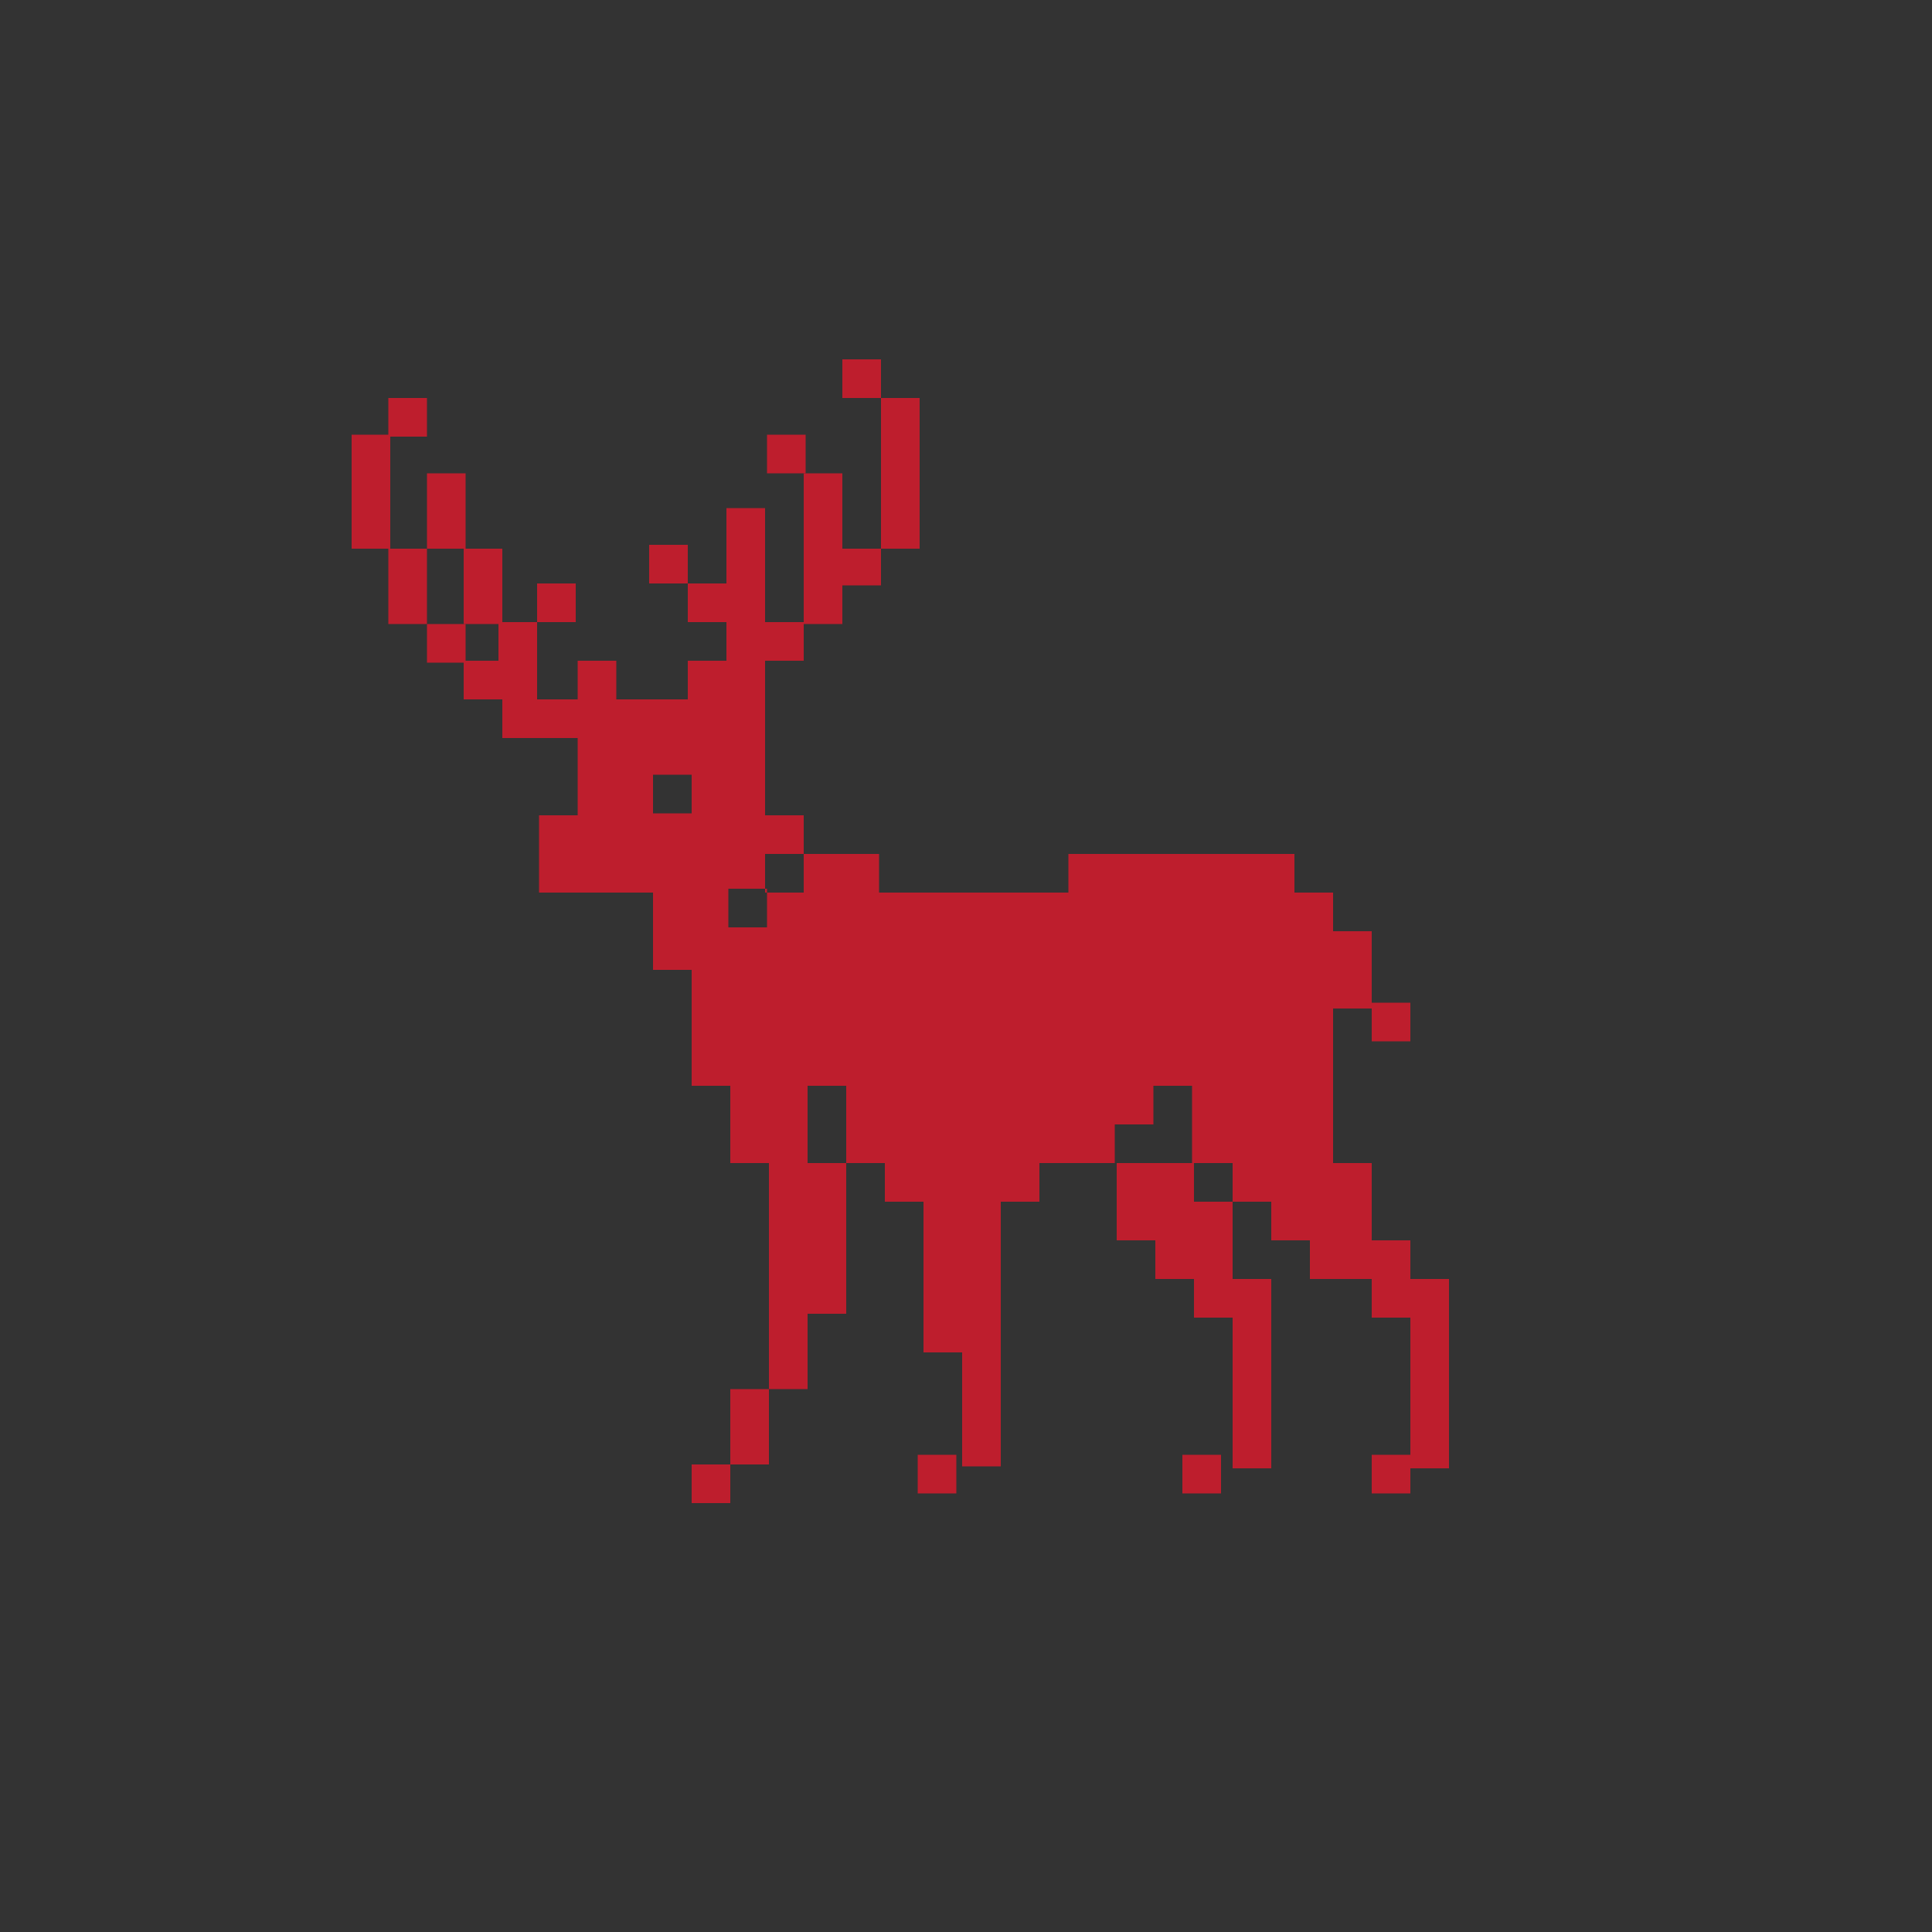 <?xml version="1.0" encoding="utf-8"?>
<!-- Generator: Adobe Illustrator 22.1.0, SVG Export Plug-In . SVG Version: 6.00 Build 0)  -->
<svg version="1.1" id="Layer_1" xmlns="http://www.w3.org/2000/svg" xmlns:xlink="http://www.w3.org/1999/xlink" x="0px" y="0px"
	 viewBox="0 0 100 100" style="enable-background:new 0 0 100 100;" xml:space="preserve">
<rect x="0" y="0" width="100" height="100" fill="#333333" stroke="none"/>
<style type="text/css">
	.st0{fill:#BE1E2D;}
	.st1{fill:#00B0BB;}
	.st2{fill:#63C4AF;}
	.st3{fill:#EAEAEA;}
	.st4{fill:#413E34;}
	.st5{fill:none;}
	.st6{clip-path:url(#SVGID_2_);}
	.st7{clip-path:url(#SVGID_4_);}
	.st8{fill:#1E0D12;}
	.st9{fill:#E62F34;}
	.st10{fill:#25793D;}
	.st11{clip-path:url(#SVGID_6_);}
	.st12{clip-path:url(#SVGID_8_);}
	.st13{fill:#FFFFFF;}
	.st14{clip-path:url(#SVGID_10_);}
	.st15{clip-path:url(#SVGID_12_);}
	.st16{fill:#96BF4D;}
	.st17{clip-path:url(#SVGID_14_);}
	.st18{fill-rule:evenodd;clip-rule:evenodd;fill:#FFFFFF;}
	.st19{fill:#C92927;}
	.st20{fill:#253748;}
	.st21{clip-path:url(#SVGID_16_);}
	.st22{fill:#97CB59;}
	.st23{fill:#DA2128;}
	.st24{fill:#00A14B;}
	.st25{fill:#96171A;}
	.st26{fill:#D1E39B;}
	.st27{fill:#4FBBBB;}
	.st28{fill:#37343F;}
	.st29{fill:#077A64;}
	.st30{fill:#F4EED4;}
	.st31{fill:#012E47;}
	.st32{fill:#BE1C42;}
	.st33{fill:#008E9F;}
	.st34{fill:#CD4134;}
	.st35{clip-path:url(#SVGID_18_);}
	.st36{clip-path:url(#SVGID_20_);}
	.st37{fill:#EE2424;}
	.st38{fill:#67BC45;}
	.st39{clip-path:url(#SVGID_22_);}
	.st40{clip-path:url(#SVGID_24_);}
	.st41{fill:#004A54;}
	.st42{fill:#D93128;}
	.st43{fill:#401B23;}
	.st44{fill:#EE2D40;}
	.st45{fill:#F1EBC9;}
	.st46{fill-rule:evenodd;clip-rule:evenodd;fill:#C92927;}
	.st47{fill-rule:evenodd;clip-rule:evenodd;fill:#96BF4D;}
	.st48{fill:#BD3026;}
	.st49{opacity:0.4;fill:#CD4134;}
	.st50{fill:#E6B448;}
	.st51{fill:#E21F26;}
	.st52{fill:#A82123;}
	.st53{fill:#383A3A;}
	.st54{fill:#F17B22;}
	.st55{fill:#F1F0DC;}
	.st56{fill:#56AE78;}
	.st57{fill:#EE262E;}
	.st58{fill:#C47229;}
	.st59{fill:#FEC010;}
	.st60{fill:#C0343E;}
	.st61{fill:url(#SVGID_25_);}
	.st62{fill:#659DAA;}
	.st63{fill:#C9A784;}
	.st64{fill:#DDCFB5;}
	.st65{fill:#D2A886;}
	.st66{fill:#9B3227;}
	.st67{opacity:0.39;fill:#FFFFFF;}
	.st68{fill:#E5E5E5;}
	.st69{fill:#202945;}
	.st70{fill:none;stroke:#ACA300;stroke-miterlimit:10;}
	.st71{fill:none;stroke:#ACA300;stroke-miterlimit:10;stroke-dasharray:2.008,2.008;}
	.st72{fill:#ACA300;}
</style>
<g id="reindeer_2_">
	<rect x="47.5" y="75.3" class="st0" width="2" height="2"/>
	<rect x="61.2" y="75.3" class="st0" width="2" height="2"/>
	<polygon class="st0" points="43.6,24.5 43.6,28.4 45.6,28.4 45.6,30.3 43.6,30.3 43.6,32.3 41.6,32.3 41.6,24.5 	"/>
	<rect x="45.6" y="20.6" class="st0" width="2" height="7.8"/>
	<rect x="71" y="75.3" class="st0" width="2" height="2"/>
	<rect x="24" y="28.4" class="st0" width="2" height="3.9"/>
	<rect x="22.1" y="24.5" class="st0" width="2" height="3.9"/>
	<rect x="18.2" y="22.5" class="st0" width="2" height="5.9"/>
	<rect x="20.1" y="28.4" class="st0" width="2" height="3.9"/>
	<path class="st0" d="M26,34.2h-2v2h2v2h3.9v2v2h-2v2v2h5.9v2v2h2v2v2l0,0v2h2v2v2h2v7.8h0v3.9h-2v3.9h-2v2h2v-2h2v-3.9h2v-3.9h2
		v-7.8h-2v-2v-2h2l0,0v0.7v1.3l0,0v2h2v2h2v7.8h2v5.9h2v-5.9l0,0v-7.8h2v-2h3.9v-2h2v-1.3v-0.7l0,0h2v2v2h-3.9v2l0,0v2h2v2h2v2h2
		v7.8h2v-7.8h0v-2h-2v-2h0v-2h-2v-2h2v2h2v2h2v2H71v2h2v7.8h2v-7.8h0v-2h-2v-2h-2v-2h0v-2h-2v-2v-2v-2l0,0v-2h2v-2v-2h-2v-2h-2v-2
		H55.3v2h-9.8v-2h-3.9v2h-2v-2h2v-2h-2v-2v-2v-0.9v-1.1l0,0v-0.4v-1.6h2v-2h-2v-2v-3.9h-2v3.9h-2v-2h-2v2h2v2h2v2h-2v1.6v0.4h-7.8
		v-2v-2h2v-2h-2v2h-2V34.2z M37.7,46h2v2h-2V46z M33.8,40.1h2v2h-2V40.1z"/>
	<rect x="29.9" y="34.2" class="st0" width="2" height="2"/>
	<rect x="39.7" y="22.5" class="st0" width="2" height="2"/>
	<rect x="43.6" y="18.6" class="st0" width="2" height="2"/>
	<rect x="20.1" y="20.6" class="st0" width="2" height="2"/>
	<rect x="22.1" y="32.3" class="st0" width="2" height="2"/>
	<rect x="71" y="51.9" class="st0" width="2" height="2"/>
</g>
<g>
	<defs>
		<rect id="SVGID_1_" x="840" y="0" width="100" height="100"/>
	</defs>
	<clipPath id="SVGID_2_">
		<use xlink:href="#SVGID_1_"  style="overflow:visible;"/>
	</clipPath>
	<g class="st6">
		<g>
			<defs>
				
					<rect id="SVGID_3_" x="372.5" y="-6.7" transform="matrix(0.671 -0.741 0.741 0.671 132.726 687.611)" width="937.7" height="401.9"/>
			</defs>
			<clipPath id="SVGID_4_">
				<use xlink:href="#SVGID_3_"  style="overflow:visible;"/>
			</clipPath>
			<g class="st7">
				
					<rect x="91.4" y="40.5" transform="matrix(0.671 -0.741 0.741 0.671 -128.878 415.557)" class="st5" width="625.1" height="625.1"/>
				
					<rect x="91.4" y="40.5" transform="matrix(0.671 -0.741 0.741 0.671 -128.878 415.557)" class="st8" width="625.1" height="625.1"/>
			</g>
		</g>
	</g>
</g>
<g>
	<defs>
		<rect id="SVGID_5_" x="0" y="140" width="100" height="100"/>
	</defs>
	<clipPath id="SVGID_6_">
		<use xlink:href="#SVGID_5_"  style="overflow:visible;"/>
	</clipPath>
	<g class="st11">
		<g>
			<defs>
				<rect id="SVGID_7_" x="-71.3" y="-558.9" width="595" height="1388.2"/>
			</defs>
			<clipPath id="SVGID_8_">
				<use xlink:href="#SVGID_7_"  style="overflow:visible;"/>
			</clipPath>
			<g class="st12">
				<rect x="-361.1" y="-327.6" class="st5" width="466" height="466"/>
				<rect x="-361.1" y="-327.6" class="st13" width="466" height="466"/>
				<g>
					<polygon class="st8" points="0.4,25.9 0.4,17.9 -7.6,25.9 -15.6,34 -15.6,42 -7.6,34 					"/>
					<polygon class="st8" points="0.4,58.1 0.4,50 -7.6,58.1 -15.6,66.1 -15.6,74.1 -7.6,66.1 					"/>
					<polygon class="st8" points="0.4,9.9 0.4,1.8 -7.6,9.9 -15.6,17.9 -15.6,25.9 -7.6,17.9 					"/>
					<polygon class="st8" points="0.4,-6.2 0.4,-14.2 -7.6,-6.2 -15.6,1.8 -15.6,9.9 -7.6,1.8 					"/>
					<polygon class="st8" points="0.4,42 0.4,34 -7.6,42 -15.6,50 -15.6,58.1 -7.6,50 					"/>
					<polygon class="st8" points="0.4,74.1 0.4,66.1 -7.6,74.1 -15.6,82.2 -15.6,90.2 -7.6,82.2 					"/>
					<polygon class="st8" points="0.4,106.3 0.4,98.2 -7.6,106.3 -15.6,114.3 -15.6,122.3 -7.6,114.3 					"/>
					<polygon class="st8" points="0.4,90.2 0.4,82.2 -7.6,90.2 -15.6,98.2 -15.6,106.3 -7.6,98.2 					"/>
				</g>
				<g>
					<polygon class="st8" points="96.9,34 88.8,34 104.9,17.9 104.9,25.9 					"/>
					<polygon class="st8" points="-15.6,34 -23.7,34 -15.6,25.9 -7.6,17.9 0.4,17.9 -7.6,25.9 					"/>
					<polygon class="st8" points="16.5,34 8.5,34 16.5,25.9 24.6,17.9 32.6,17.9 24.6,25.9 					"/>
					<polygon class="st8" points="0.4,34 -7.6,34 0.4,25.9 8.5,17.9 16.5,17.9 8.5,25.9 					"/>
					<polygon class="st8" points="32.6,34 24.6,34 32.6,25.9 40.6,17.9 48.7,17.9 40.6,25.9 					"/>
					<polygon class="st8" points="64.7,34 56.7,34 64.7,25.9 72.8,17.9 80.8,17.9 72.8,25.9 					"/>
					<polygon class="st8" points="48.7,34 40.6,34 48.7,25.9 56.7,17.9 64.7,17.9 56.7,25.9 					"/>
					<polygon class="st8" points="80.8,34 72.8,34 80.8,25.9 88.8,17.9 96.9,17.9 88.8,25.9 					"/>
				</g>
			</g>
		</g>
	</g>
</g>
<g>
	<defs>
		<rect id="SVGID_9_" x="140" y="140" width="100" height="100"/>
	</defs>
	<clipPath id="SVGID_10_">
		<use xlink:href="#SVGID_9_"  style="overflow:visible;"/>
	</clipPath>
	<g class="st14">
		<g>
			<defs>
				
					<rect id="SVGID_11_" x="-186" y="42.9" transform="matrix(0.699 -0.715 0.715 0.699 -88.531 166.352)" width="678.8" height="290.9"/>
			</defs>
			<clipPath id="SVGID_12_">
				<use xlink:href="#SVGID_11_"  style="overflow:visible;"/>
			</clipPath>
			<g class="st15">
				
					<rect x="102.6" y="100.9" transform="matrix(0.699 -0.715 0.715 0.699 -89.452 221.811)" class="st5" width="232.6" height="232.6"/>
				
					<rect x="102.6" y="100.9" transform="matrix(0.699 -0.715 0.715 0.699 -89.452 221.811)" class="st10" width="232.6" height="232.6"/>
			</g>
			<g class="st15">
				
					<rect x="98.9" y="-228" transform="matrix(0.699 -0.715 0.715 0.699 144.575 120.232)" class="st5" width="232.6" height="232.6"/>
				
					<rect x="98.9" y="-228" transform="matrix(0.699 -0.715 0.715 0.699 144.575 120.232)" class="st10" width="232.6" height="232.6"/>
			</g>
			<g class="st15">
				
					<rect x="-63.7" y="-61.7" transform="matrix(0.699 -0.715 0.715 0.699 -23.228 54.009)" class="st5" width="232.6" height="232.6"/>
				
					<rect x="-63.7" y="-61.7" transform="matrix(0.699 -0.715 0.715 0.699 -23.228 54.009)" class="st10" width="232.6" height="232.6"/>
				<polygon class="st8" points="135.6,124.2 135.5,122.4 135.4,107.8 135.3,104.6 135.3,104.6 135.1,85 135.1,85 135.1,83.7 
					135.1,81.1 127.3,81.2 127.3,81.2 123.3,81.2 123.3,81.2 119.4,81.3 119.4,81.3 116.8,81.3 109.8,81.4 107.7,81.4 107.7,81.4 
					103.8,81.4 103.8,81.4 99.8,81.5 99.8,81.5 88.1,81.6 88.1,81.6 84.2,81.7 84.2,81.7 80.3,81.7 80.3,85.6 80.3,85.6 80.4,89.5 
					80.4,89.5 80.4,91.9 80.5,100 80.5,101.3 80.5,101.3 80.5,105.2 80.5,105.2 80.6,109.1 80.6,109.1 80.7,120.9 80.7,120.9 
					80.8,124.8 80.8,124.8 80.8,128.7 80.8,128.7 80.8,132.6 80.8,132.6 80.9,136.5 84.8,136.5 84.8,136.5 88.7,136.4 88.7,136.4 
					92.6,136.4 92.6,136.4 95.6,136.3 108.3,136.2 108.3,136.2 112.2,136.2 112.2,136.2 124.2,136 127.9,136 127.9,136 131.8,135.9 
					131.8,135.9 135.7,135.9 135.6,124.2 				"/>
				<polygon class="st8" points="5.9,82.5 2,82.6 -29,114.3 -29,118.2 				"/>
				<polygon class="st8" points="13.7,82.4 9.8,82.5 -28.9,122.1 -28.9,123.5 -28.9,126 				"/>
				<polygon class="st8" points="21.5,82.4 17.6,82.4 -28.8,129.9 -28.8,133.8 				"/>
				<polygon class="st8" points="-9.2,137.5 21.8,105.9 25.7,101.9 25.6,98 21.8,101.9 -13.1,137.6 				"/>
				<polygon class="st8" points="25.6,94.1 25.5,90.1 21.7,94.1 -20.9,137.7 -17,137.6 21.7,98 				"/>
				<polygon class="st8" points="21.6,90.2 25.5,86.2 25.5,82.3 21.6,86.3 -28.7,137.7 -24.8,137.7 				"/>
				<polygon class="st8" points="29.4,82.3 25.5,82.3 25.5,86.2 				"/>
				<polygon class="st8" points="25.6,94.1 29.5,90.1 37.2,82.2 33.3,82.2 29.4,86.2 25.5,90.1 				"/>
				<polygon class="st8" points="25.7,101.9 29.6,97.9 45,82.1 41.1,82.1 29.5,94 25.6,98 				"/>
				<polygon class="st8" points="25.8,109.7 29.6,105.8 52.9,82 49,82.1 29.6,101.8 25.7,105.8 				"/>
				<polygon class="st8" points="25.9,117.6 29.7,113.6 60.7,81.9 56.8,82 29.7,109.7 25.8,113.6 				"/>
				<polygon class="st8" points="25.9,125.4 29.8,121.4 68.5,81.8 64.6,81.9 29.8,117.5 25.9,121.5 				"/>
				<polygon class="st8" points="26,133.2 29.9,129.3 76.4,81.7 72.4,81.8 29.9,125.3 26,129.3 				"/>
				<polygon class="st8" points="41.7,137 43.9,136.9 45.7,136.9 80.5,101.3 80.5,100 80.4,97.4 				"/>
				<polygon class="st8" points="80.5,101.3 80.5,100 80.5,101.3 				"/>
				<polygon class="st8" points="37.8,137 80.4,93.4 80.4,91.9 80.4,89.5 33.9,137 				"/>
				<polygon class="st8" points="80.4,89.5 80.4,89.5 80.4,91.9 				"/>
				<polygon class="st8" points="30,137.1 80.3,85.6 80.3,81.7 29.9,133.2 26.1,137.1 				"/>
				<polygon class="st8" points="80.3,85.6 80.3,81.7 80.3,85.6 				"/>
				<polygon class="st9" points="21.8,105.9 21.9,109.8 25.7,105.8 29.6,101.8 29.6,97.9 25.7,101.9 				"/>
				<polygon class="st9" points="21.7,98 21.8,101.9 25.6,98 29.5,94 29.5,90.1 25.6,94.1 				"/>
				<polygon class="st9" points="21.5,74.5 21.5,78.4 25.4,74.5 29.2,70.5 29.2,66.6 25.3,70.6 				"/>
				<polygon class="st9" points="21.3,58.9 21.3,62.8 25.2,58.8 29.1,54.9 29,51 25.2,54.9 				"/>
				<polygon class="st9" points="25.5,82.3 29.3,78.4 29.3,74.4 25.4,78.4 21.5,82.4 21.6,86.3 				"/>
				<polygon class="st9" points="21.6,90.2 21.7,94.1 25.5,90.1 29.4,86.2 29.4,82.3 25.5,86.2 				"/>
				<polygon class="st9" points="21.4,66.7 21.4,70.6 25.3,66.7 29.2,62.7 29.1,58.8 25.2,62.7 				"/>
				<polygon class="st9" points="21.2,51 21.2,55 25.1,51 29,47 28.9,43.1 25.1,47.1 				"/>
				<polygon class="st9" points="21,31.5 24.8,27.5 28.7,23.5 28.7,19.6 24.8,23.6 20.9,27.6 				"/>
				<polygon class="st9" points="28.5,7.9 28.5,4 24.6,7.9 20.8,11.9 20.8,15.8 24.7,11.8 				"/>
				<polygon class="st9" points="21,35.4 21.1,39.3 24.9,35.3 28.8,31.4 28.8,27.5 24.9,31.4 				"/>
				<polygon class="st9" points="21.1,43.2 21.2,47.1 25,43.2 28.9,39.2 28.9,35.3 25,39.3 				"/>
				<polygon class="st9" points="28.6,15.7 28.6,11.8 24.7,15.8 20.8,19.7 20.9,23.6 24.8,19.7 				"/>
				<polygon class="st9" points="28.5,0.1 28.4,-3.9 24.5,0.1 20.7,4.1 20.7,8 24.6,4 				"/>
				<polygon class="st9" points="28.4,-7.8 28.3,-11.7 24.5,-7.7 20.6,-3.8 20.6,0.1 24.5,-3.8 				"/>
				<polygon class="st9" points="103.1,22.7 99.2,22.8 95.3,26.7 91.4,30.7 95.4,30.6 99.2,26.7 				"/>
				<polygon class="st9" points="110.9,22.6 107,22.7 103.2,26.6 99.3,30.6 103.2,30.5 107.1,26.6 				"/>
				<polygon class="st9" points="95.3,22.8 91.4,22.8 87.5,26.8 83.6,30.8 87.5,30.7 91.4,26.8 				"/>
				<polygon class="st9" points="64,27.1 60.1,31 64,31 67.9,27 71.8,23.1 67.9,23.1 				"/>
				<polygon class="st9" points="56.1,23.2 52.2,23.3 48.3,27.2 44.5,31.2 48.4,31.2 52.3,27.2 				"/>
				<polygon class="st9" points="71.8,27 68,30.9 71.9,30.9 75.7,26.9 79.6,23 75.7,23 				"/>
				<polygon class="st9" points="87.4,22.9 83.5,22.9 79.7,26.9 75.8,30.9 79.7,30.8 83.6,26.8 				"/>
				<polygon class="st9" points="64,23.2 60,23.2 56.2,27.2 52.3,31.1 56.2,31.1 60.1,27.1 				"/>
				<polygon class="st9" points="48.3,23.3 44.4,23.4 40.5,27.3 36.6,31.3 40.6,31.2 44.4,27.3 				"/>
				<polygon class="st9" points="13.1,31.6 17.1,31.5 20.9,27.6 24.8,23.6 20.9,23.6 17,27.6 				"/>
				<polygon class="st9" points="-2.5,31.7 1.4,31.7 5.3,27.7 9.1,23.8 5.2,23.8 1.4,27.8 				"/>
				<polygon class="st9" points="21,31.5 24.9,31.4 28.8,27.5 32.6,23.5 28.7,23.5 24.8,27.5 				"/>
				<polygon class="st9" points="36.6,27.4 40.5,23.4 36.5,23.5 32.7,27.4 28.8,31.4 32.7,31.3 				"/>
				<polygon class="st9" points="5.3,31.6 9.2,31.6 13.1,27.6 17,23.7 13.1,23.7 9.2,27.7 				"/>
				<polygon class="st9" points="-10.3,31.8 -6.4,31.8 -2.6,27.8 1.3,23.9 -2.6,23.9 -6.5,27.9 				"/>
				<polygon class="st8" points="134.7,45.9 99.8,81.5 103.8,81.4 134.7,49.8 				"/>
				<polygon class="st8" points="99.8,81.5 103.8,81.4 103.8,81.4 99.8,81.5 				"/>
				<polygon class="st8" points="95.9,81.5 134.6,41.9 134.6,38 92,81.6 				"/>
				<polygon class="st8" points="134.5,31.6 134.5,30.2 84.2,81.7 88.1,81.6 134.6,34.1 				"/>
				<polygon class="st8" points="84.2,81.7 88.1,81.6 88.1,81.6 84.2,81.7 				"/>
				<polygon class="st8" points="83.6,26.8 79.7,30.8 79.7,34.7 83.6,30.8 87.5,26.8 				"/>
				<polygon class="st8" points="91.4,26.8 87.5,30.7 79.8,38.6 79.8,42.6 91.4,30.7 95.3,26.7 				"/>
				<polygon class="st8" points="99.2,26.7 95.4,30.6 79.9,46.5 79.9,50.4 99.3,30.6 103.2,26.6 				"/>
				<polygon class="st8" points="107.1,26.6 103.2,30.5 80,54.3 80,58.2 107.1,30.5 111,26.5 				"/>
				<polygon class="st8" points="114.9,26.5 111,30.5 80.1,62.1 80.1,66 114.9,30.4 118.8,26.5 				"/>
				<polygon class="st8" points="122.7,26.4 118.9,30.4 80.1,70 80.2,73.9 122.8,30.3 126.6,26.4 				"/>
				<polygon class="st8" points="134.5,26.3 130.6,26.3 126.7,30.3 80.2,77.8 80.3,81.7 130.6,30.2 				"/>
				<polygon class="st8" points="134.1,-8.5 134.1,-9 103.1,22.7 99.2,26.7 103.2,26.6 107,22.7 134.1,-5 				"/>
				<polygon class="st8" points="134,-13.2 134,-16.8 95.3,22.8 91.4,26.8 95.3,26.7 99.2,22.8 134,-12.9 				"/>
				<polygon class="st8" points="87.5,26.8 91.4,22.8 133.9,-20.7 133.9,-24.6 87.4,22.9 83.6,26.8 				"/>
				<polygon class="st8" points="79.4,-0.5 79.4,3.4 110.4,-28.3 106.5,-28.2 				"/>
				<polygon class="st8" points="79.4,7.3 79.5,11.2 118.2,-28.4 115.6,-28.3 114.3,-28.3 				"/>
				<polygon class="st8" points="79.5,15.1 79.6,19.1 126,-28.4 122.1,-28.4 				"/>
				<polygon class="st8" points="79.6,23 79.7,26.9 83.5,22.9 133.9,-28.5 129.9,-28.5 				"/>
			</g>
			<g class="st15">
				
					<rect x="-226.3" y="104.6" transform="matrix(0.699 -0.715 0.715 0.699 -191.031 -12.215)" class="st5" width="232.6" height="232.6"/>
				
					<rect x="-226.3" y="104.6" transform="matrix(0.699 -0.715 0.715 0.699 -191.031 -12.215)" class="st10" width="232.6" height="232.6"/>
			</g>
		</g>
	</g>
</g>
</svg>
